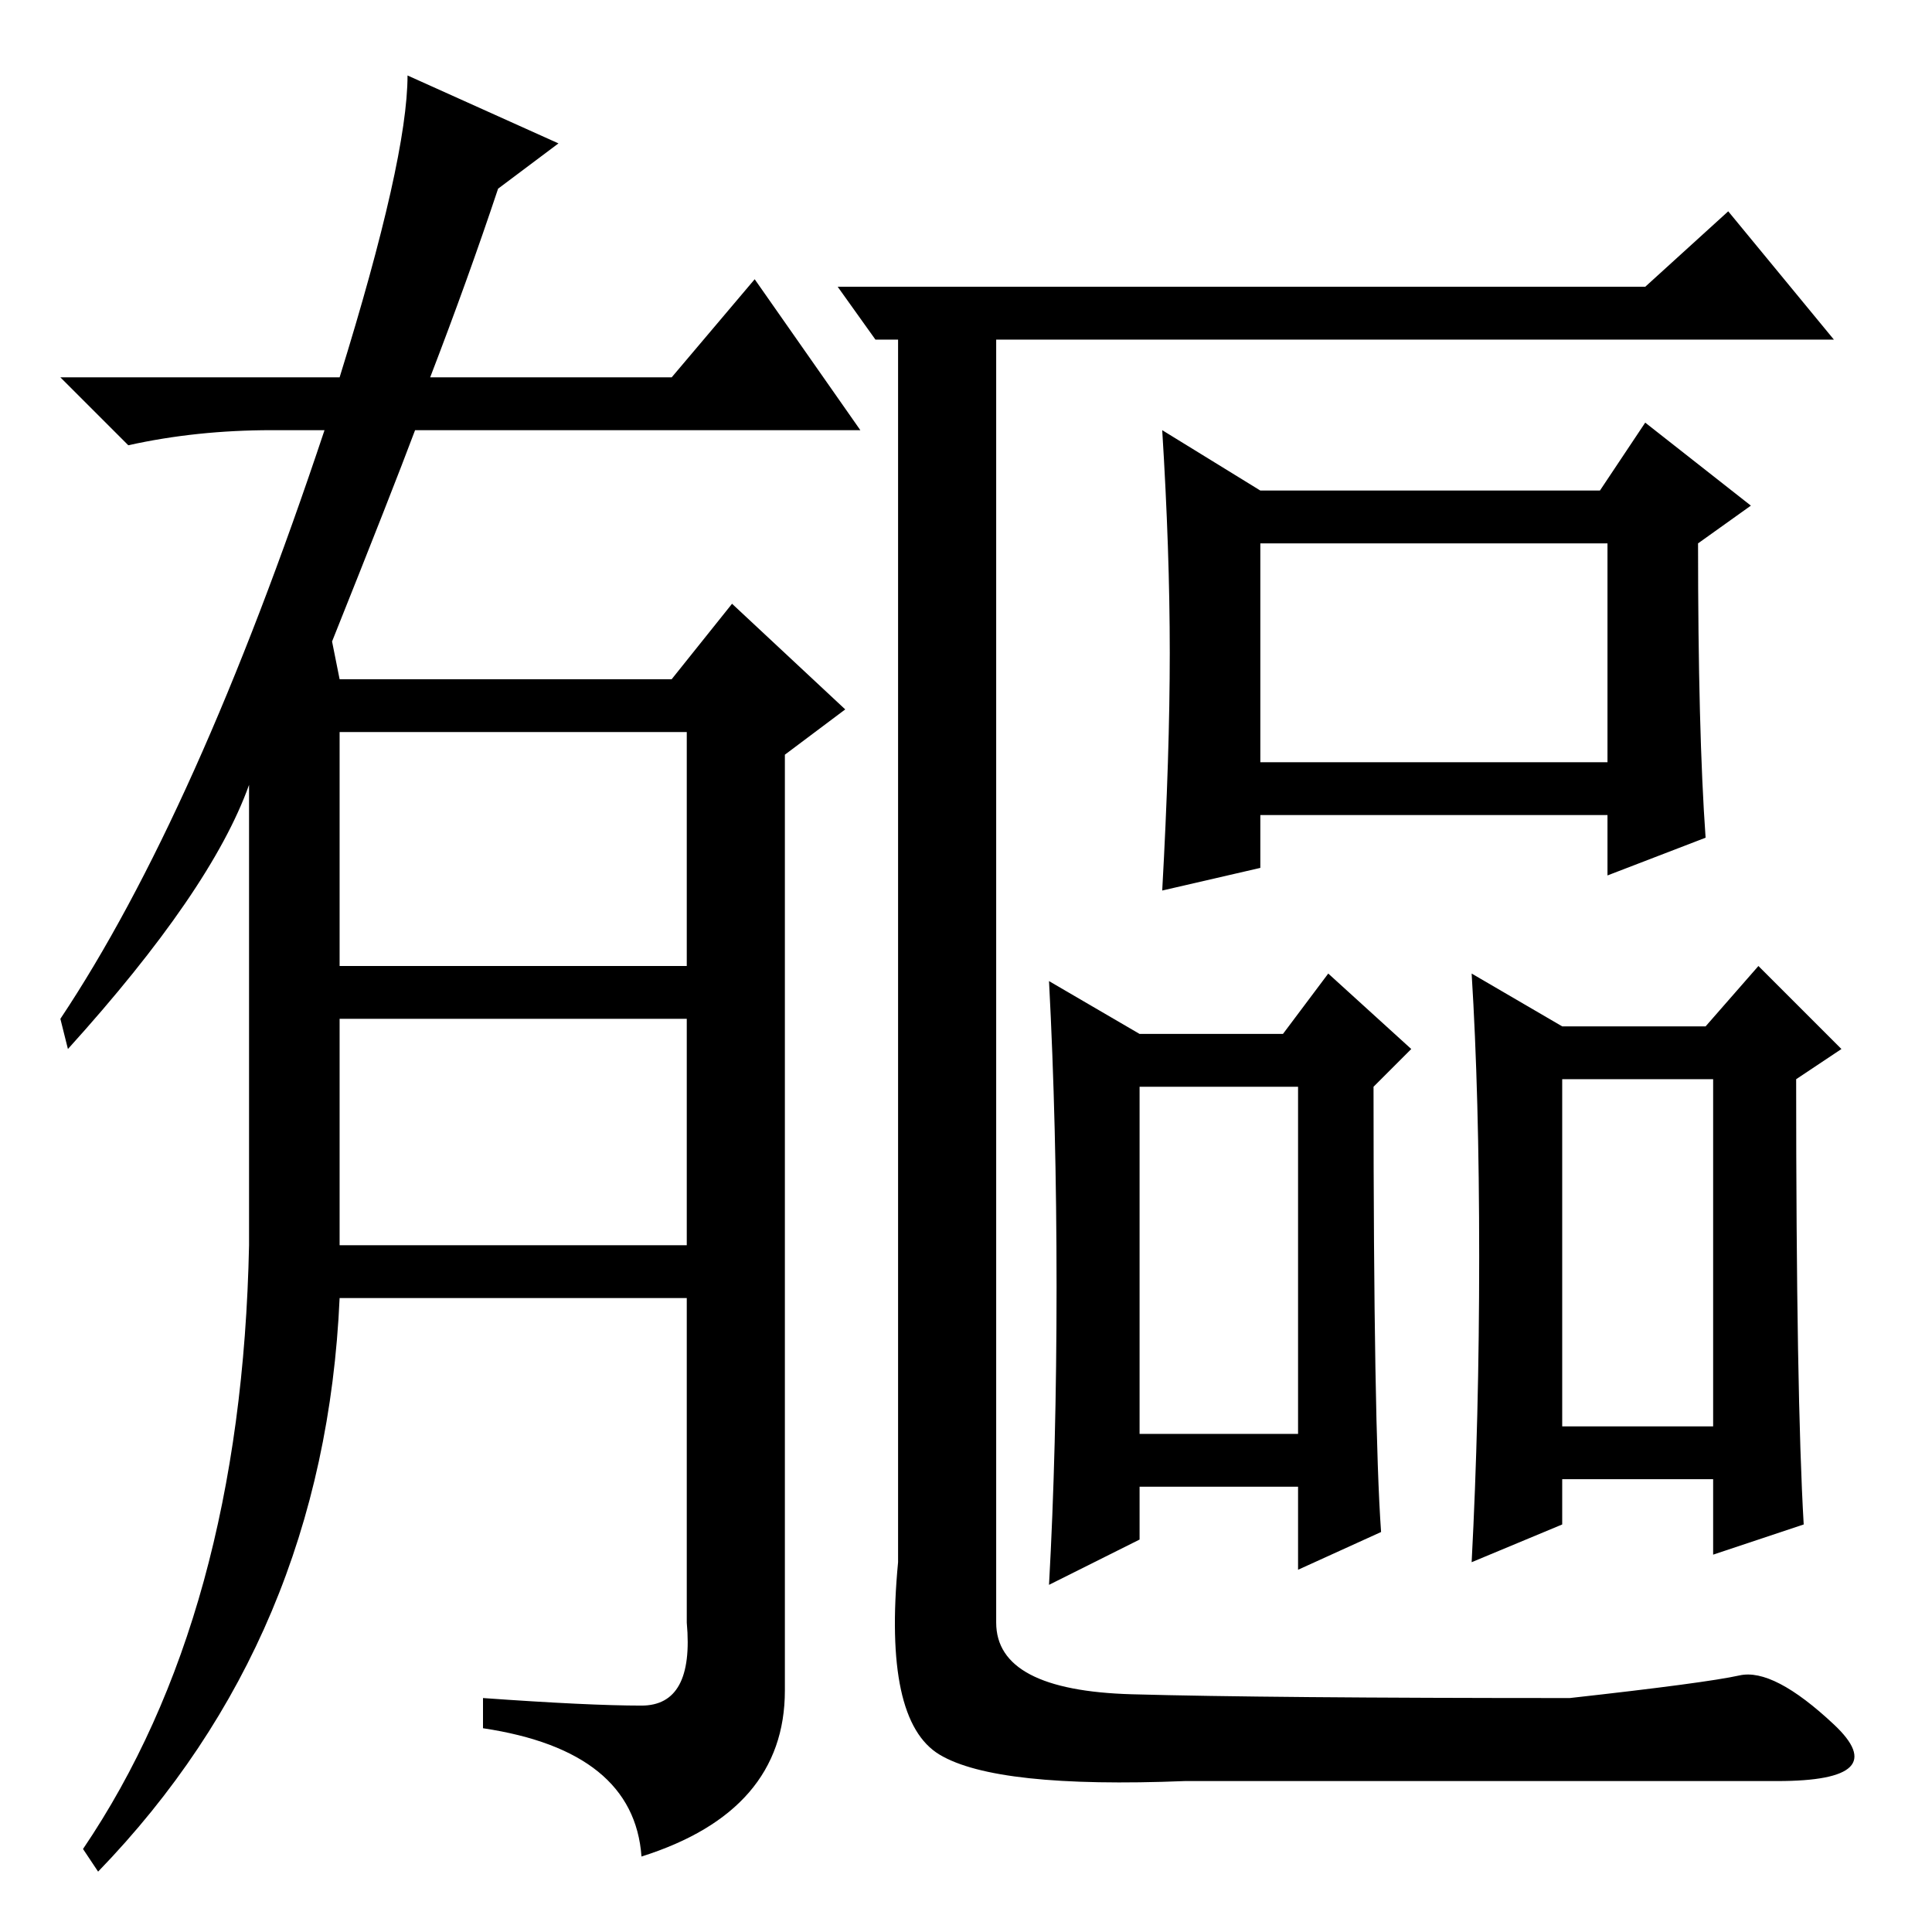 <?xml version="1.0" standalone="no"?>
<!DOCTYPE svg PUBLIC "-//W3C//DTD SVG 1.1//EN" "http://www.w3.org/Graphics/SVG/1.1/DTD/svg11.dtd" >
<svg xmlns="http://www.w3.org/2000/svg" xmlns:xlink="http://www.w3.org/1999/xlink" version="1.1" viewBox="0 -36 256 256">
  <g transform="matrix(1 0 0 -1 0 220)">
   <path fill="currentColor"
d="M85 30q7 0 6 11v43h-46q-2 -45 -32 -76l-2 3q21 31 22 80v61q-5 -14 -24 -35l-1 4q18 27 35 78h-7q-10 0 -19 -2l-9 9h37q9 29 9 40l20 -9l-8 -6q-4 -12 -9 -25h32l11 13l14 -20h-59q-3 -8 -11 -28l1 -5h44l8 10l15 -14l-8 -6v-124q0 -16 -19 -22q-1 14 -21 17v4
q14 -1 21 -1zM45 128h46v31h-46v-31zM45 91h46v30h-46v-30zM119 211h-3l-5 7h21h86l11 10l14 -17h-111v-159v-11q0 -9 18 -9.5t58 -0.5q18 2 22.5 3t12.5 -6.5t-7.5 -7.5h-31h-47.5q-25 -1 -32.5 3.5t-5.5 25.5v162zM155 169.5q0 13.5 -1 29.5l13 -8h45l6 9l14 -11l-7 -5
q0 -25 1 -39l-13 -5v8h-46v-7l-13 -3q1 18 1 31.5zM167 155h46v29h-46v-29zM183 53l-11 -5v11h-21v-7l-12 -6q1 18 1 39.5t-1 40.5l12 -7h19l6 8l11 -10l-5 -5q0 -45 1 -59zM151 66h21v46h-21v-46zM196 89.5q0 21.5 -1 37.5l12 -7h19l7 8l11 -11l-6 -4q0 -42 1 -59l-12 -4
v10h-20v-6l-12 -5q1 19 1 40.5zM207 67h20v46h-20v-46z" />
  </g>

</svg>
